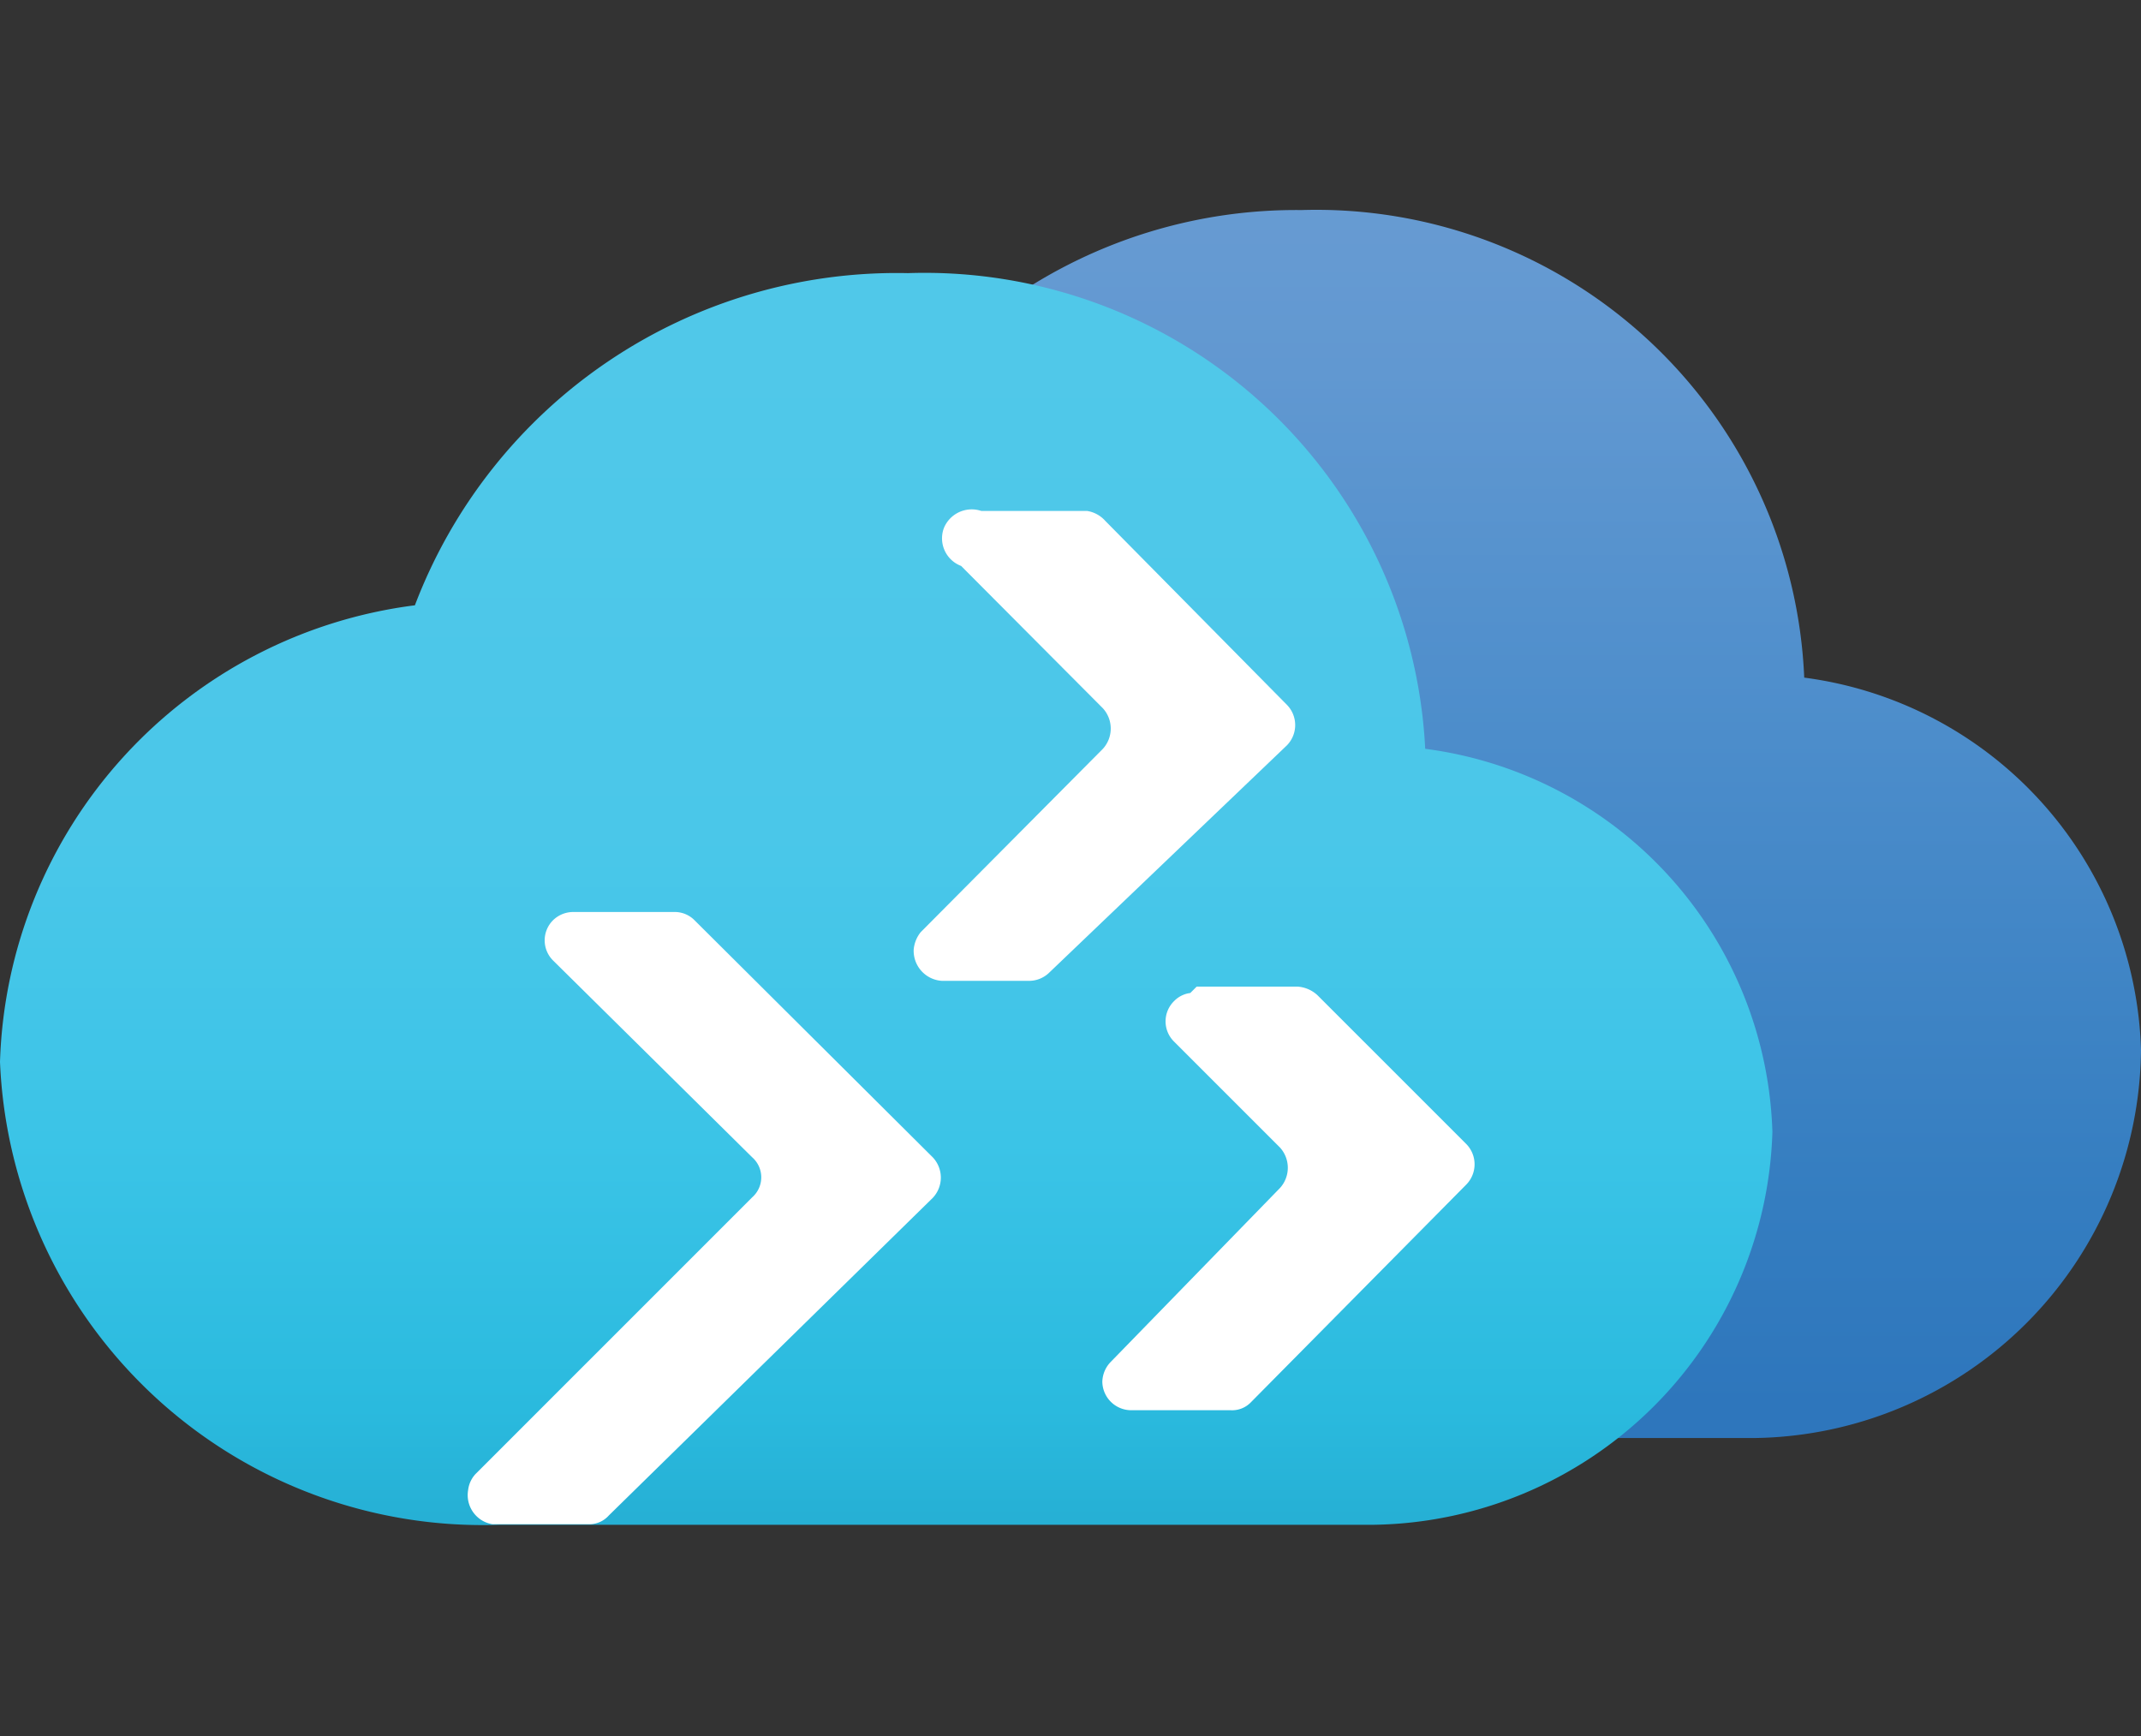 <svg id="Shapes" xmlns="http://www.w3.org/2000/svg" xmlns:xlink="http://www.w3.org/1999/xlink" viewBox="0 0 37 30">
  <rect x="0" y="0" width="37" height="30" fill="#333333" stroke="none"/>
  <defs>
    <linearGradient id="linear-gradient" x1="22.1" y1="1197.53" x2="22.1" y2="1219.36" gradientTransform="matrix(1, 0, 0, -1, 0, 1221.86)" gradientUnits="userSpaceOnUse">
      <stop offset="0" stop-color="#2e76bc"/>
      <stop offset="0.16" stop-color="#347dc0"/>
      <stop offset="0.53" stop-color="#4c8dcb"/>
      <stop offset="0.82" stop-color="#6198d1"/>
      <stop offset="1" stop-color="#699cd3"/>
    </linearGradient>
    <linearGradient id="linear-gradient-2" x1="15.31" y1="1189.93" x2="15.31" y2="1222.92" gradientTransform="matrix(1, 0, 0, -1, 0, 1221.86)" gradientUnits="userSpaceOnUse">
      <stop offset="0" stop-color="#1b8ab3"/>
      <stop offset="0.11" stop-color="#21a5cb"/>
      <stop offset="0.23" stop-color="#2abade"/>
      <stop offset="0.37" stop-color="#3bc4e7"/>
      <stop offset="0.53" stop-color="#4ac7e9"/>
      <stop offset="0.78" stop-color="#50c8e9"/>
    </linearGradient>
  </defs>
  <g>
    <path d="M37,18.14a6.69,6.69,0,0,0-5.82-6.43,8.44,8.44,0,0,0-8.69-8.08,8.67,8.67,0,0,0-8.22,5.65,8,8,0,0,0-7.08,7.77,8.24,8.24,0,0,0,8.39,7.8H30.34A6.77,6.77,0,0,0,37,18.14Z" fill="url(#linear-gradient)"/>
    <path d="M30.63,19.56a6.89,6.89,0,0,0-6-6.62,8.66,8.66,0,0,0-8.94-8.22,8.91,8.91,0,0,0-8.52,5.74A8.21,8.21,0,0,0,0,18.35a8.35,8.35,0,0,0,8.63,8H23.72A7,7,0,0,0,30.63,19.56Z" fill="url(#linear-gradient-2)"/>
    <g id="b1b7ddb8-8ec2-480f-967f-c2bf89d2fe16">
      <path d="M9.91,15.76h1.75a.48.48,0,0,1,.34.14L16.12,20a.51.51,0,0,1,0,.7l0,0-5.6,5.49a.45.45,0,0,1-.35.15H8.51a.51.51,0,0,1-.42-.59.49.49,0,0,1,.13-.28L13,20.69A.46.46,0,0,0,13,20l0,0L9.56,16.6a.49.49,0,0,1,0-.7A.5.5,0,0,1,9.91,15.76ZM17,8.83h1.79A.53.53,0,0,1,19.1,9l3.14,3.18a.5.5,0,0,1,0,.7h0l-4.11,3.93a.5.5,0,0,1-.35.14h-1.5a.52.52,0,0,1-.49-.54.56.56,0,0,1,.12-.3l3.15-3.17a.52.52,0,0,0,0-.7L16.61,9.78a.51.51,0,0,1-.3-.65.52.52,0,0,1,.65-.3Zm3.68,8.22h1.75a.56.56,0,0,1,.34.15l2.57,2.57a.5.5,0,0,1,0,.7l-3.72,3.76a.45.45,0,0,1-.35.14H19.55a.5.5,0,0,1-.5-.49.51.51,0,0,1,.15-.35l2.92-3a.52.52,0,0,0,0-.7L20.29,18a.49.49,0,0,1,0-.7.47.47,0,0,1,.28-.14Z" fill="#fff"/>
    </g>
  </g>
</svg>
